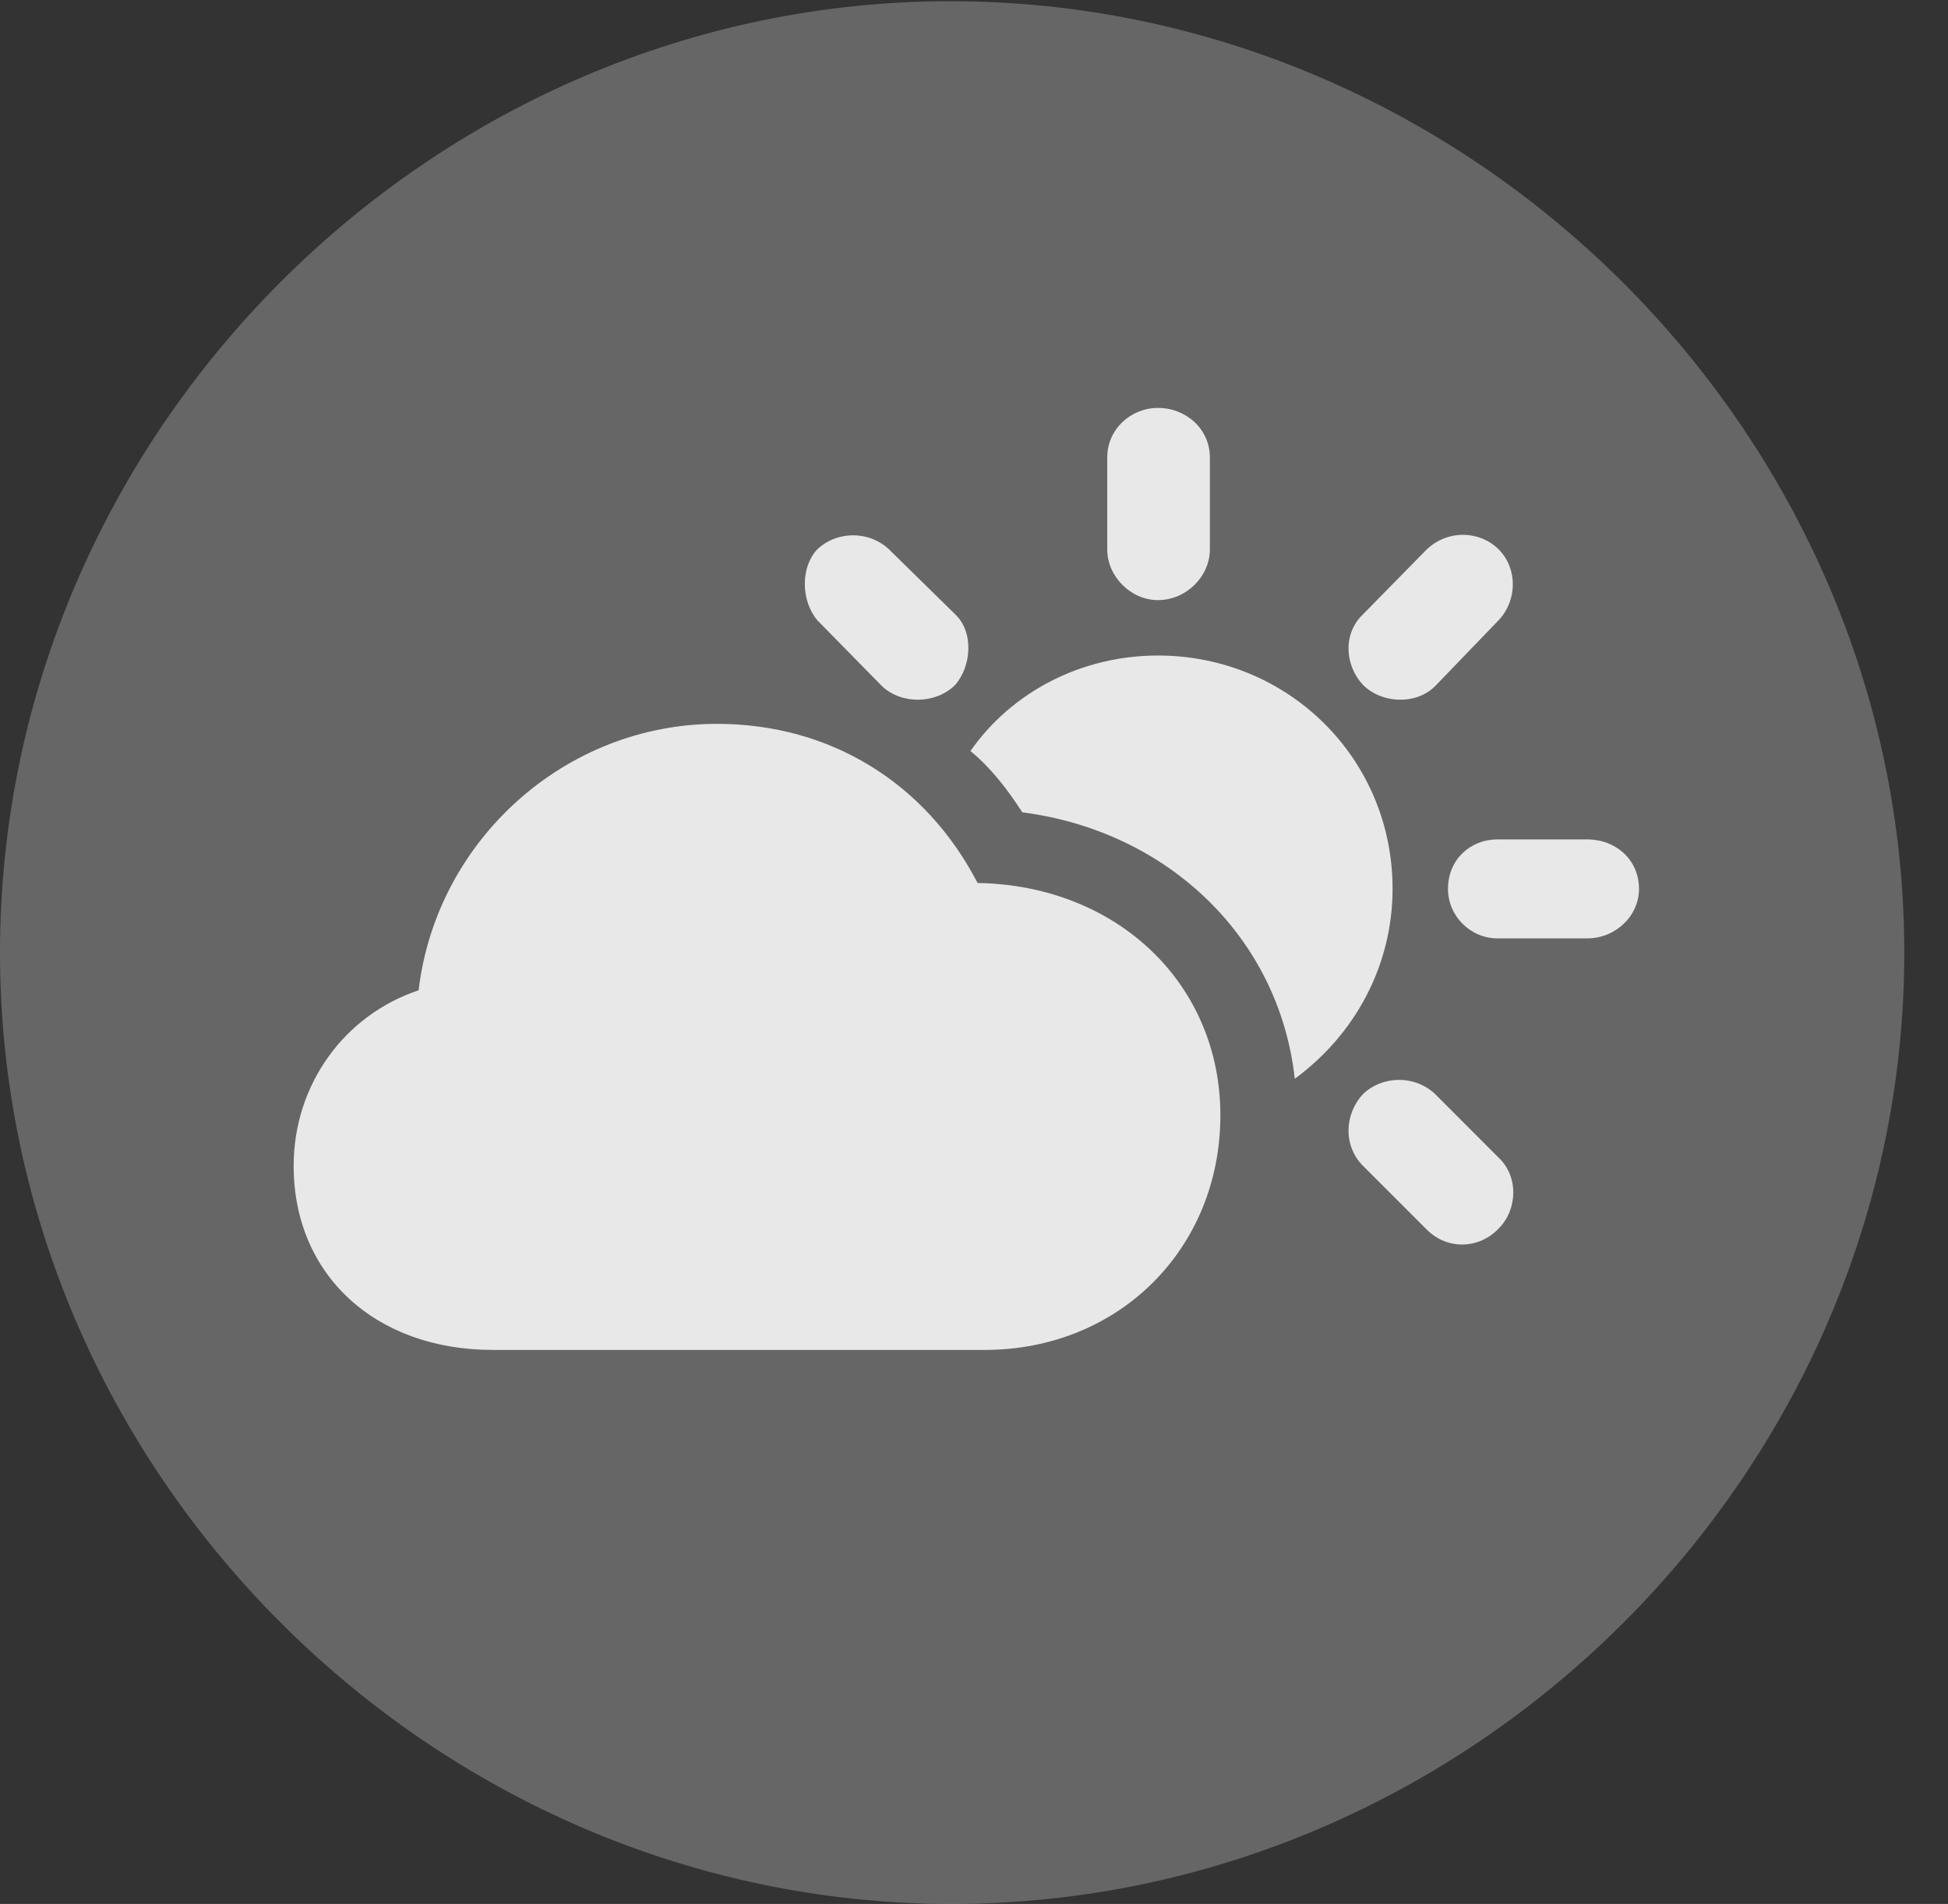 <?xml version="1.0" encoding="UTF-8"?>
<!--Generator: Apple Native CoreSVG 232.5-->
<!DOCTYPE svg
PUBLIC "-//W3C//DTD SVG 1.1//EN"
       "http://www.w3.org/Graphics/SVG/1.1/DTD/svg11.dtd">
<svg version="1.1" xmlns="http://www.w3.org/2000/svg" xmlns:xlink="http://www.w3.org/1999/xlink" width="16.133" height="15.771">
 <rect width="100%" height="100%" fill="#333333" stroke="none"/>
 <g>
  <rect height="15.771" opacity="0" width="16.133" x="0" y="0"/>
  <path d="M7.881 15.771C12.188 15.771 15.771 12.197 15.771 7.891C15.771 3.584 12.178 0.01 7.871 0.01C3.574 0.01 0 3.584 0 7.891C0 12.197 3.584 15.771 7.881 15.771Z" fill="#ffffff" fill-opacity="0.25"/>
  <path d="M4.082 11.182C3.105 11.182 2.432 10.557 2.432 9.658C2.432 8.984 2.852 8.408 3.467 8.203C3.613 6.963 4.678 5.996 5.938 5.996C6.875 5.996 7.666 6.484 8.096 7.314C9.258 7.334 10.107 8.154 10.107 9.238C10.107 10.342 9.268 11.182 8.154 11.182ZM7.305 5.684L6.768 5.137C6.631 4.971 6.631 4.697 6.768 4.551C6.934 4.395 7.197 4.395 7.363 4.551L7.91 5.088C8.066 5.234 8.047 5.518 7.91 5.674C7.754 5.83 7.471 5.84 7.305 5.684ZM9.59 4.971C9.365 4.971 9.17 4.775 9.17 4.551L9.17 3.789C9.17 3.555 9.365 3.379 9.59 3.379C9.824 3.379 10.02 3.555 10.02 3.789L10.02 4.551C10.02 4.775 9.824 4.971 9.59 4.971ZM11.289 5.674C11.133 5.508 11.123 5.244 11.289 5.088L11.816 4.551C11.992 4.385 12.256 4.395 12.412 4.551C12.568 4.707 12.568 4.971 12.412 5.137L11.885 5.684C11.729 5.84 11.445 5.83 11.289 5.674ZM12.402 7.773C12.178 7.773 11.992 7.588 11.992 7.363C11.992 7.119 12.178 6.953 12.402 6.953L13.145 6.953C13.379 6.953 13.574 7.119 13.574 7.363C13.574 7.588 13.379 7.773 13.145 7.773ZM11.816 10.185L11.289 9.658C11.123 9.492 11.133 9.229 11.289 9.062C11.455 8.906 11.719 8.906 11.885 9.062L12.412 9.59C12.578 9.746 12.568 10.02 12.412 10.176C12.256 10.342 11.992 10.361 11.816 10.185ZM11.533 7.363C11.533 7.988 11.23 8.564 10.723 8.936C10.596 7.773 9.678 6.885 8.467 6.729C8.34 6.533 8.203 6.357 8.037 6.221C8.379 5.732 8.955 5.43 9.59 5.43C10.664 5.43 11.533 6.279 11.533 7.363Z" fill="#ffffff" fill-opacity="0.85"/>
 </g>
</svg>
